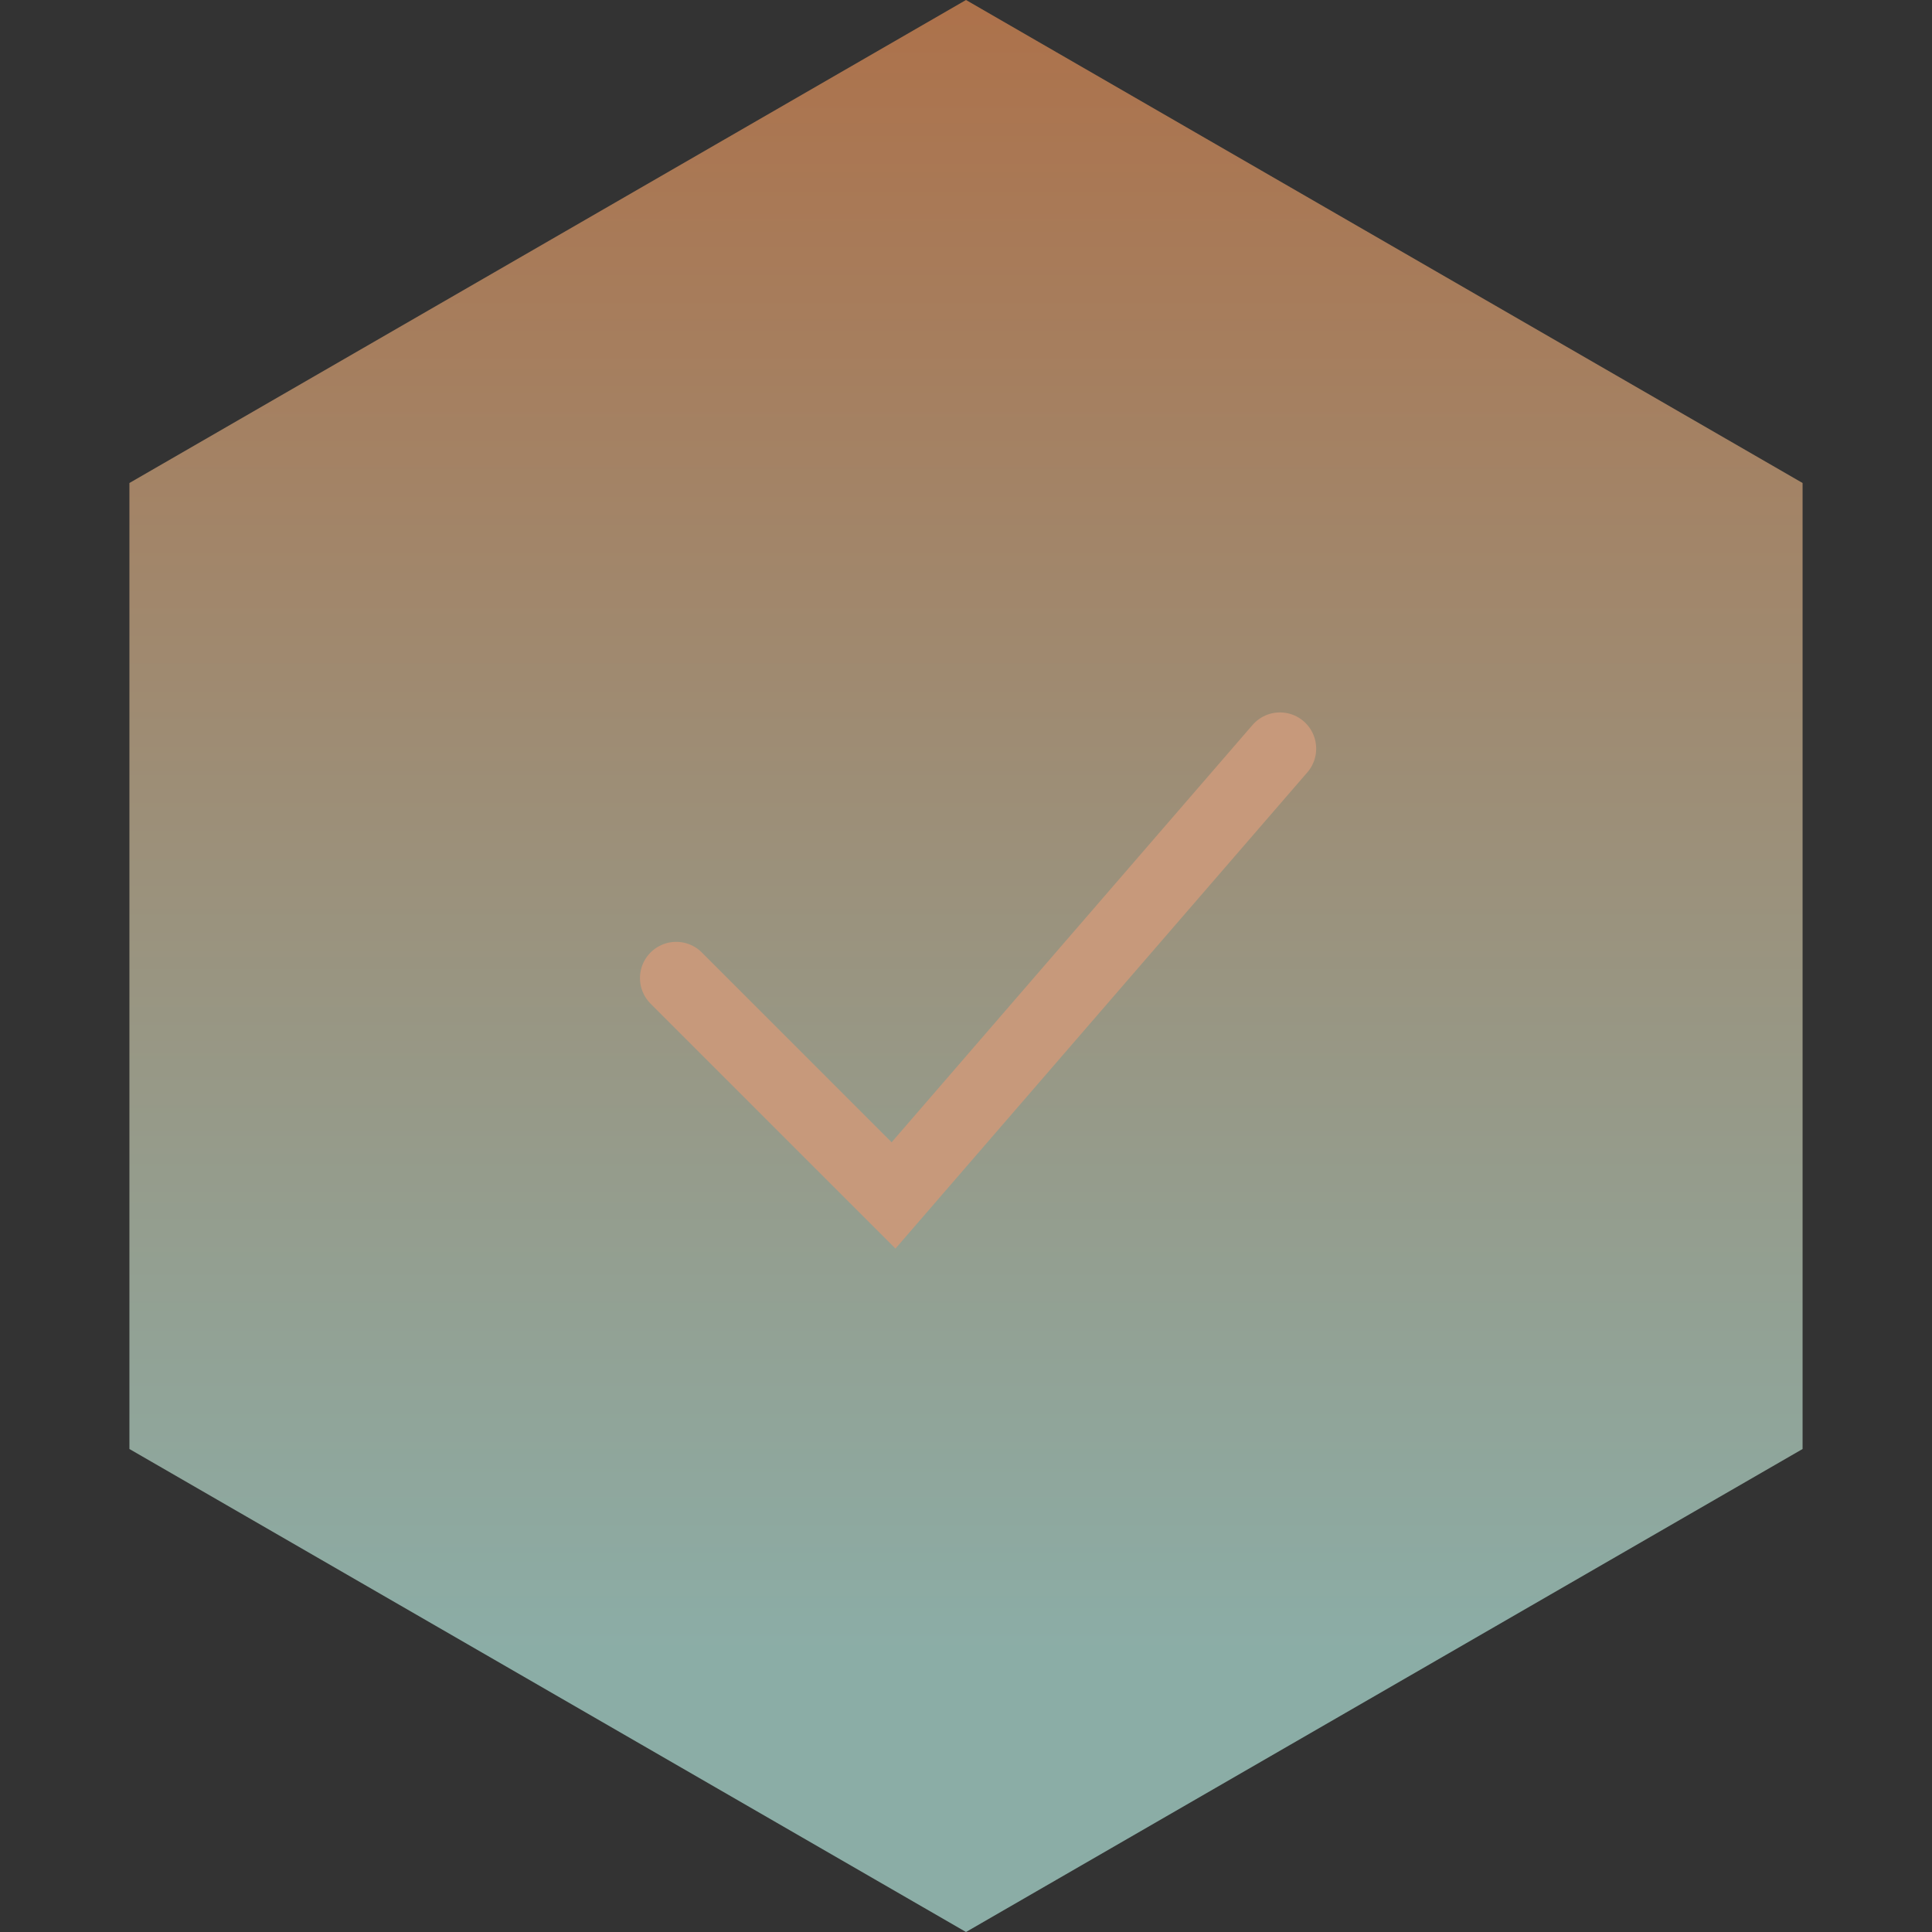<svg width="80" height="80" viewBox="0 0 80 80" fill="none" xmlns="http://www.w3.org/2000/svg">
<rect x="0" y="0" width="80" height="80" fill="#333333" stroke="none"/>
<path opacity="0.6" d="M40 0L74.641 20V60L40 80L5.359 60V20L40 0Z" fill="url(#paint0_linear_496_2194)"/>
<path d="M28 40.5L37 49.5L53 31" stroke="#C7997B" stroke-width="3" stroke-linecap="round"/>
<defs>
<linearGradient id="paint0_linear_496_2194" x1="40" y1="0" x2="40" y2="80" gradientUnits="userSpaceOnUse">
<stop stop-color="#FF9C5B"/>
<stop offset="0.854" stop-color="#C7FFF4"/>
</linearGradient>
</defs>
</svg>
